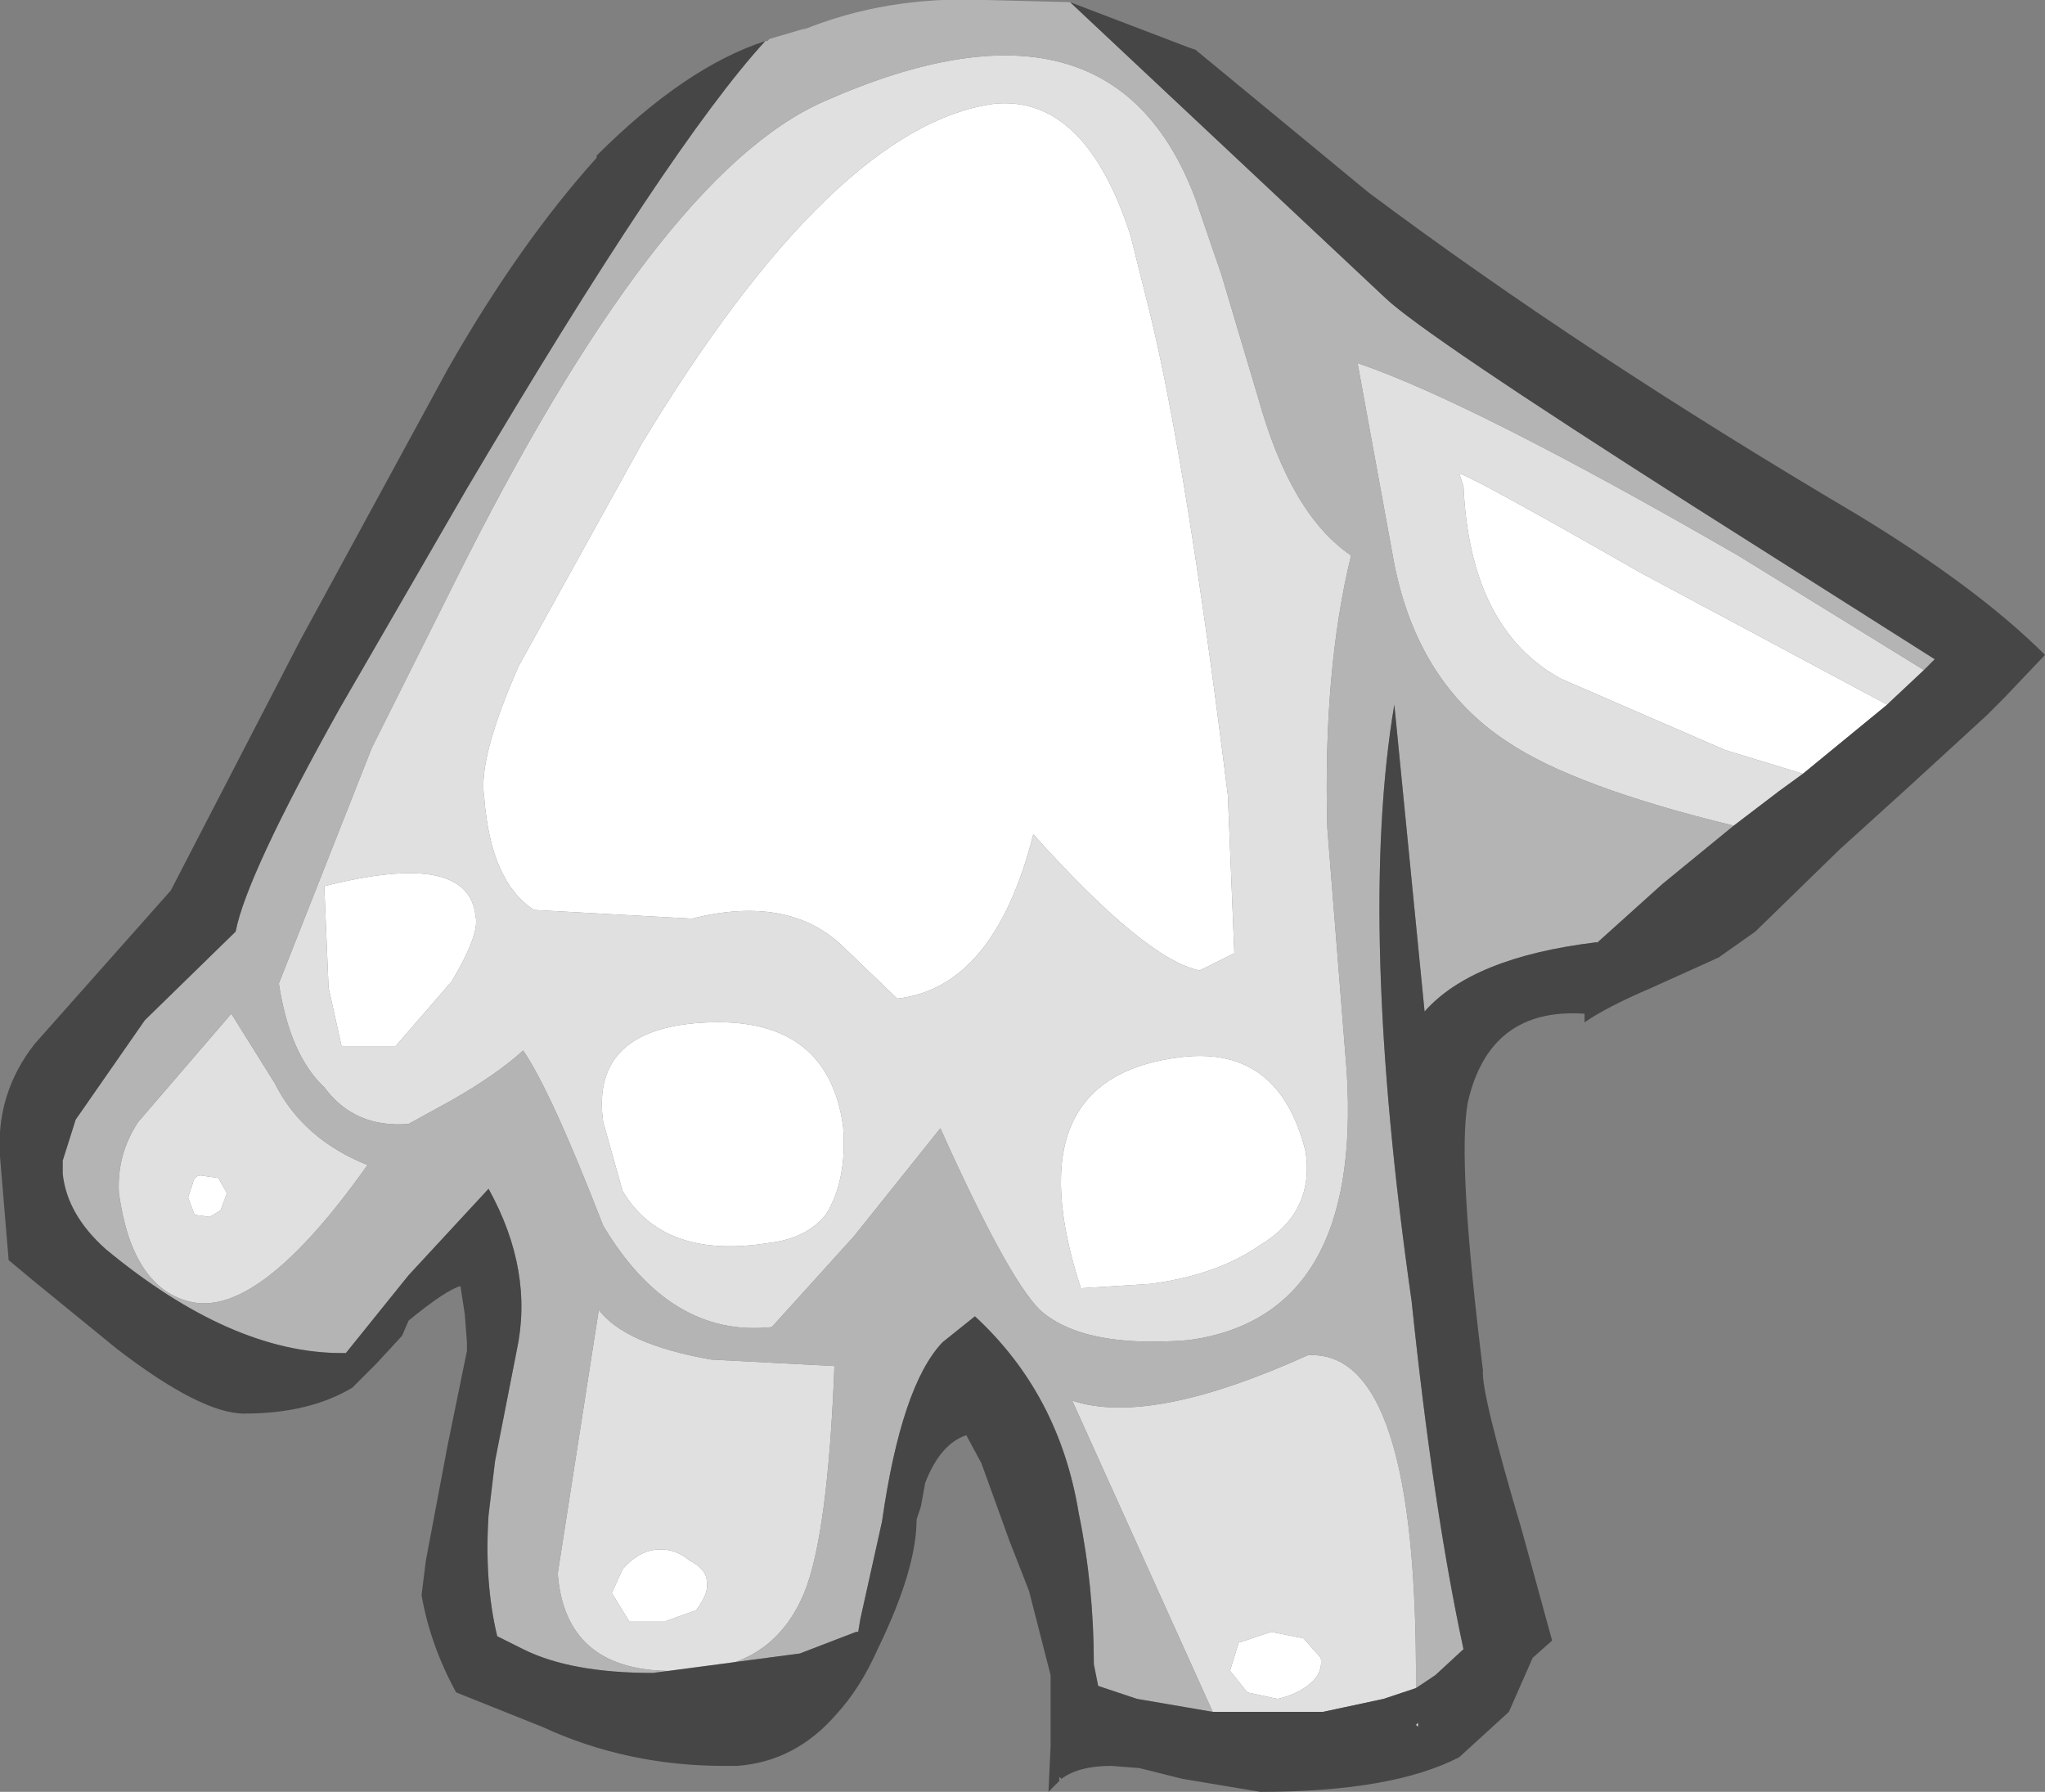 <?xml version="1.0" encoding="UTF-8" standalone="no"?>
<svg xmlns:ffdec="https://www.free-decompiler.com/flash" xmlns:xlink="http://www.w3.org/1999/xlink" ffdec:objectType="shape" height="41.45px" width="47.3px" xmlns="http://www.w3.org/2000/svg">
  <rect width="100%" height="100%" fill="#808080" stroke="none"/>
  <g transform="matrix(1.0, 0.0, 0.0, 1.0, 23.5, 5.4)">
    <path d="M20.15 10.9 L18.2 12.5 16.4 11.95 12.6 10.3 Q10.5 9.15 10.35 5.85 L10.25 5.55 Q10.6 5.65 14.45 7.85 L20.15 10.9 M-12.3 13.05 Q-12.45 12.15 -11.5 10.0 L-8.65 4.85 Q-4.2 -2.5 -0.5 -3.0 1.6 -3.2 2.65 0.05 L3.1 1.85 Q3.95 5.35 4.9 13.0 L5.05 16.65 4.25 17.05 Q3.0 16.8 0.4 13.9 -0.5 17.45 -2.75 17.7 L-4.05 16.45 Q-5.3 15.3 -7.5 15.85 L-11.15 15.65 Q-12.15 15.0 -12.3 13.05 M-13.05 17.3 L-14.35 18.8 -15.6 18.8 -15.9 17.45 -16.0 15.1 Q-12.65 14.25 -12.5 15.8 -12.4 16.2 -13.05 17.3 M-18.65 22.75 L-19.0 22.7 -19.15 22.3 -19.05 22.0 Q-19.0 21.75 -18.8 21.8 L-18.45 21.85 -18.25 22.2 -18.4 22.6 -18.65 22.75 M-9.55 20.55 Q-9.85 18.35 -7.1 18.25 -4.35 18.15 -4.0 20.65 -3.9 21.9 -4.4 22.7 -4.85 23.25 -5.7 23.35 -8.15 23.75 -9.1 22.15 L-9.55 20.55 M-7.55 30.7 Q-7.15 30.9 -7.15 31.2 -7.1 31.45 -7.4 31.85 L-8.1 32.1 -8.95 32.1 -9.35 31.45 -9.1 30.9 Q-8.75 30.5 -8.35 30.45 -7.9 30.4 -7.55 30.7 M1.5 24.4 Q-0.1 19.5 3.85 19.05 6.1 18.8 6.7 21.25 6.9 22.65 5.65 23.4 4.65 24.1 3.1 24.3 L1.5 24.4 M5.35 33.75 L4.95 33.25 5.15 32.6 5.9 32.35 6.65 32.5 7.05 32.95 Q7.1 33.3 6.8 33.55 6.5 33.8 6.05 33.9 L5.35 33.75" fill="#ffffff" fill-rule="evenodd" stroke="none"/>
    <path d="M21.0 10.1 L20.2 10.85 20.15 10.9 14.45 7.85 Q10.6 5.65 10.25 5.55 L10.35 5.85 Q10.5 9.15 12.6 10.3 L16.4 11.95 18.2 12.5 17.65 12.9 16.6 13.7 Q12.9 12.8 11.35 11.75 9.3 10.4 8.75 7.65 L7.9 3.0 Q10.55 3.9 16.7 7.45 L21.0 10.1 M9.25 33.65 L8.5 33.9 7.1 34.2 4.7 34.2 4.55 34.2 1.3 27.0 Q3.1 27.6 6.75 25.95 9.3 25.8 9.25 33.65 M-13.0 8.1 Q-8.3 -1.35 -4.45 -3.05 2.2 -6.0 4.15 -0.8 L4.75 0.95 5.6 3.8 Q6.35 6.5 7.75 7.45 7.1 10.1 7.2 13.75 L7.65 19.4 Q8.0 25.05 4.0 25.6 1.55 25.8 0.55 24.9 -0.2 24.15 -1.75 20.7 L-3.75 23.2 -5.65 25.3 Q-8.0 25.55 -9.55 22.95 -10.75 19.85 -11.4 18.9 -12.0 19.45 -13.05 20.05 L-14.05 20.6 Q-15.3 20.7 -16.0 19.75 -16.8 19.0 -17.05 17.35 L-14.9 11.9 -13.0 8.1 M-18.65 22.75 L-18.4 22.6 -18.25 22.2 -18.45 21.85 -18.8 21.8 Q-19.0 21.75 -19.05 22.0 L-19.15 22.3 -19.0 22.7 -18.65 22.75 M-13.05 17.3 Q-12.4 16.2 -12.5 15.8 -12.65 14.25 -16.0 15.1 L-15.9 17.45 -15.6 18.8 -14.35 18.8 -13.05 17.3 M-12.3 13.05 Q-12.15 15.0 -11.15 15.65 L-7.5 15.85 Q-5.3 15.3 -4.05 16.45 L-2.75 17.7 Q-0.5 17.45 0.4 13.9 3.0 16.8 4.25 17.05 L5.05 16.65 4.9 13.0 Q3.95 5.35 3.1 1.85 L2.65 0.05 Q1.6 -3.2 -0.5 -3.0 -4.2 -2.5 -8.65 4.85 L-11.5 10.0 Q-12.45 12.15 -12.3 13.05 M-17.15 19.65 Q-16.5 20.95 -15.0 21.55 -17.55 25.15 -19.15 24.7 -20.45 24.35 -20.75 22.2 -20.8 21.3 -20.3 20.55 L-18.15 18.05 -17.15 19.65 M-7.55 30.7 Q-7.9 30.4 -8.35 30.45 -8.75 30.5 -9.1 30.9 L-9.35 31.45 -8.95 32.1 -8.1 32.1 -7.4 31.85 Q-7.1 31.45 -7.15 31.2 -7.15 30.9 -7.55 30.7 M-9.55 20.55 L-9.1 22.15 Q-8.15 23.75 -5.7 23.35 -4.85 23.25 -4.4 22.7 -3.9 21.9 -4.0 20.65 -4.35 18.15 -7.1 18.25 -9.85 18.35 -9.55 20.55 M-7.05 26.05 L-4.2 26.2 Q-4.35 30.1 -4.9 31.45 -5.55 33.0 -7.15 33.2 -10.4 33.6 -10.6 31.0 L-9.65 24.9 Q-9.05 25.7 -7.05 26.05 M5.35 33.75 L6.05 33.9 Q6.5 33.8 6.8 33.55 7.1 33.3 7.05 32.95 L6.65 32.5 5.9 32.35 5.15 32.6 4.95 33.25 5.35 33.75 M1.5 24.4 L3.1 24.3 Q4.65 24.1 5.65 23.4 6.9 22.65 6.7 21.25 6.1 18.8 3.85 19.05 -0.1 19.5 1.5 24.4 M9.3 34.55 L9.25 34.5 9.3 34.45 9.3 34.55" fill="#e0e0e0" fill-rule="evenodd" stroke="none"/>
    <path d="M1.25 -5.35 L8.55 1.5 Q9.45 2.35 15.65 6.3 L21.25 9.85 21.0 10.1 16.7 7.45 Q10.55 3.9 7.9 3.0 L8.75 7.65 Q9.3 10.4 11.35 11.75 12.9 12.8 16.6 13.7 L14.95 15.05 13.45 16.4 13.4 16.4 Q10.55 16.75 9.45 18.0 L8.75 10.9 Q7.9 15.95 9.15 24.7 9.65 29.5 10.35 32.75 L9.7 33.35 9.25 33.65 Q9.3 25.8 6.75 25.95 3.1 27.6 1.3 27.0 L4.55 34.2 2.8 33.9 1.9 33.6 1.8 33.1 Q1.8 31.3 1.45 29.6 1.0 26.85 -0.95 25.05 L-1.7 25.65 Q-2.65 26.65 -3.1 29.8 L-3.6 32.05 -3.65 32.35 -3.7 32.35 -5.0 32.85 -8.4 33.3 Q-10.3 33.3 -11.4 32.75 L-12.0 32.45 Q-12.3 31.2 -12.2 29.65 L-12.05 28.4 -11.55 25.85 Q-11.15 24.0 -12.2 22.1 L-14.05 24.1 -15.5 25.9 -15.6 25.9 Q-18.15 25.9 -21.05 23.5 -21.95 22.7 -22.05 21.75 L-22.05 21.45 -21.75 20.5 -20.15 18.2 -18.05 16.15 Q-17.8 14.85 -15.65 11.0 L-12.7 5.9 Q-8.0 -2.05 -5.8 -4.45 L-5.75 -4.45 -5.7 -4.5 -4.85 -4.75 -4.95 -4.7 Q-3.0 -5.5 -0.7 -5.4 L1.25 -5.35 M-13.0 8.1 L-14.9 11.9 -17.05 17.35 Q-16.8 19.0 -16.0 19.75 -15.3 20.7 -14.05 20.6 L-13.05 20.05 Q-12.0 19.45 -11.4 18.9 -10.75 19.85 -9.55 22.95 -8.0 25.55 -5.65 25.3 L-3.75 23.2 -1.75 20.7 Q-0.2 24.15 0.55 24.9 1.55 25.8 4.0 25.6 8.0 25.05 7.65 19.4 L7.2 13.75 Q7.1 10.1 7.75 7.45 6.35 6.5 5.6 3.8 L4.75 0.95 4.15 -0.8 Q2.2 -6.0 -4.45 -3.05 -8.3 -1.35 -13.0 8.1 M-17.15 19.65 L-18.15 18.05 -20.3 20.55 Q-20.8 21.3 -20.75 22.2 -20.45 24.35 -19.15 24.7 -17.55 25.15 -15.0 21.55 -16.5 20.95 -17.15 19.65 M-7.05 26.05 Q-9.05 25.7 -9.65 24.9 L-10.6 31.0 Q-10.4 33.6 -7.15 33.2 -5.55 33.0 -4.9 31.45 -4.35 30.1 -4.2 26.2 L-7.05 26.05" fill="#b4b4b4" fill-rule="evenodd" stroke="none"/>
    <path d="M1.25 -5.35 L4.0 -4.3 4.15 -4.25 8.15 -0.95 Q13.1 2.75 19.45 6.5 22.25 8.2 23.8 9.75 L22.85 10.75 22.45 11.15 20.65 12.8 19.05 14.25 17.1 16.15 16.25 16.75 14.7 17.45 Q13.65 17.9 13.15 18.25 L13.15 18.05 Q10.95 17.9 10.45 20.1 10.2 21.45 10.8 26.3 10.75 26.8 11.7 30.0 L12.4 32.55 11.95 32.95 11.4 34.2 10.25 35.25 Q8.7 36.05 5.65 36.05 L3.85 35.75 2.85 35.5 2.2 35.45 Q1.45 35.45 1.05 35.75 L1.0 35.7 1.0 35.8 0.75 36.05 0.8 35.0 0.8 33.35 0.3 31.4 -0.15 30.25 -0.8 28.45 -1.15 27.8 Q-1.75 28.0 -2.1 28.9 L-2.2 29.45 -2.3 29.75 Q-2.3 30.9 -3.2 32.75 -3.6 33.65 -4.15 34.25 -5.1 35.35 -6.45 35.45 L-6.75 35.45 Q-9.0 35.45 -10.95 34.55 L-12.95 33.75 Q-13.55 32.65 -13.75 31.5 L-13.65 30.7 -13.15 28.05 -12.7 25.85 -12.7 25.65 -12.75 25.0 -12.85 24.35 Q-13.2 24.45 -14.05 25.15 L-14.2 25.5 -14.8 26.15 -15.35 26.7 Q-16.35 27.3 -17.85 27.3 -18.85 27.3 -20.8 25.8 L-22.7 24.25 -23.3 23.75 -23.5 21.35 Q-23.6 19.9 -22.7 18.75 L-19.55 15.2 -16.55 9.4 -13.15 3.15 Q-11.5 0.25 -9.7 -1.75 L-9.7 -1.8 Q-7.65 -3.85 -5.8 -4.45 -8.0 -2.05 -12.7 5.9 L-15.65 11.0 Q-17.8 14.85 -18.05 16.15 L-20.15 18.2 -21.75 20.5 -22.05 21.45 -22.05 21.75 Q-21.95 22.7 -21.05 23.5 -18.15 25.9 -15.6 25.9 L-15.5 25.9 -14.05 24.1 -12.2 22.1 Q-11.15 24.0 -11.55 25.85 L-12.05 28.4 -12.2 29.65 Q-12.3 31.2 -12.0 32.45 L-11.4 32.75 Q-10.3 33.3 -8.4 33.3 L-5.0 32.85 -3.7 32.35 -3.65 32.35 -3.6 32.05 -3.1 29.8 Q-2.65 26.65 -1.7 25.65 L-0.95 25.05 Q1.0 26.85 1.45 29.6 1.8 31.3 1.8 33.1 L1.9 33.6 2.8 33.9 4.55 34.2 4.7 34.2 7.1 34.2 8.5 33.9 9.25 33.65 9.7 33.35 10.35 32.75 Q9.65 29.5 9.15 24.7 7.9 15.95 8.75 10.9 L9.45 18.0 Q10.55 16.75 13.4 16.4 L13.45 16.4 14.95 15.05 16.6 13.7 17.65 12.9 18.2 12.5 20.15 10.9 20.2 10.85 21.0 10.1 21.25 9.85 15.65 6.3 Q9.45 2.35 8.55 1.5 L1.25 -5.35 M9.3 34.55 L9.3 34.45 9.25 34.5 9.3 34.55" fill="#464646" fill-rule="evenodd" stroke="none"/>
  </g>
</svg>
